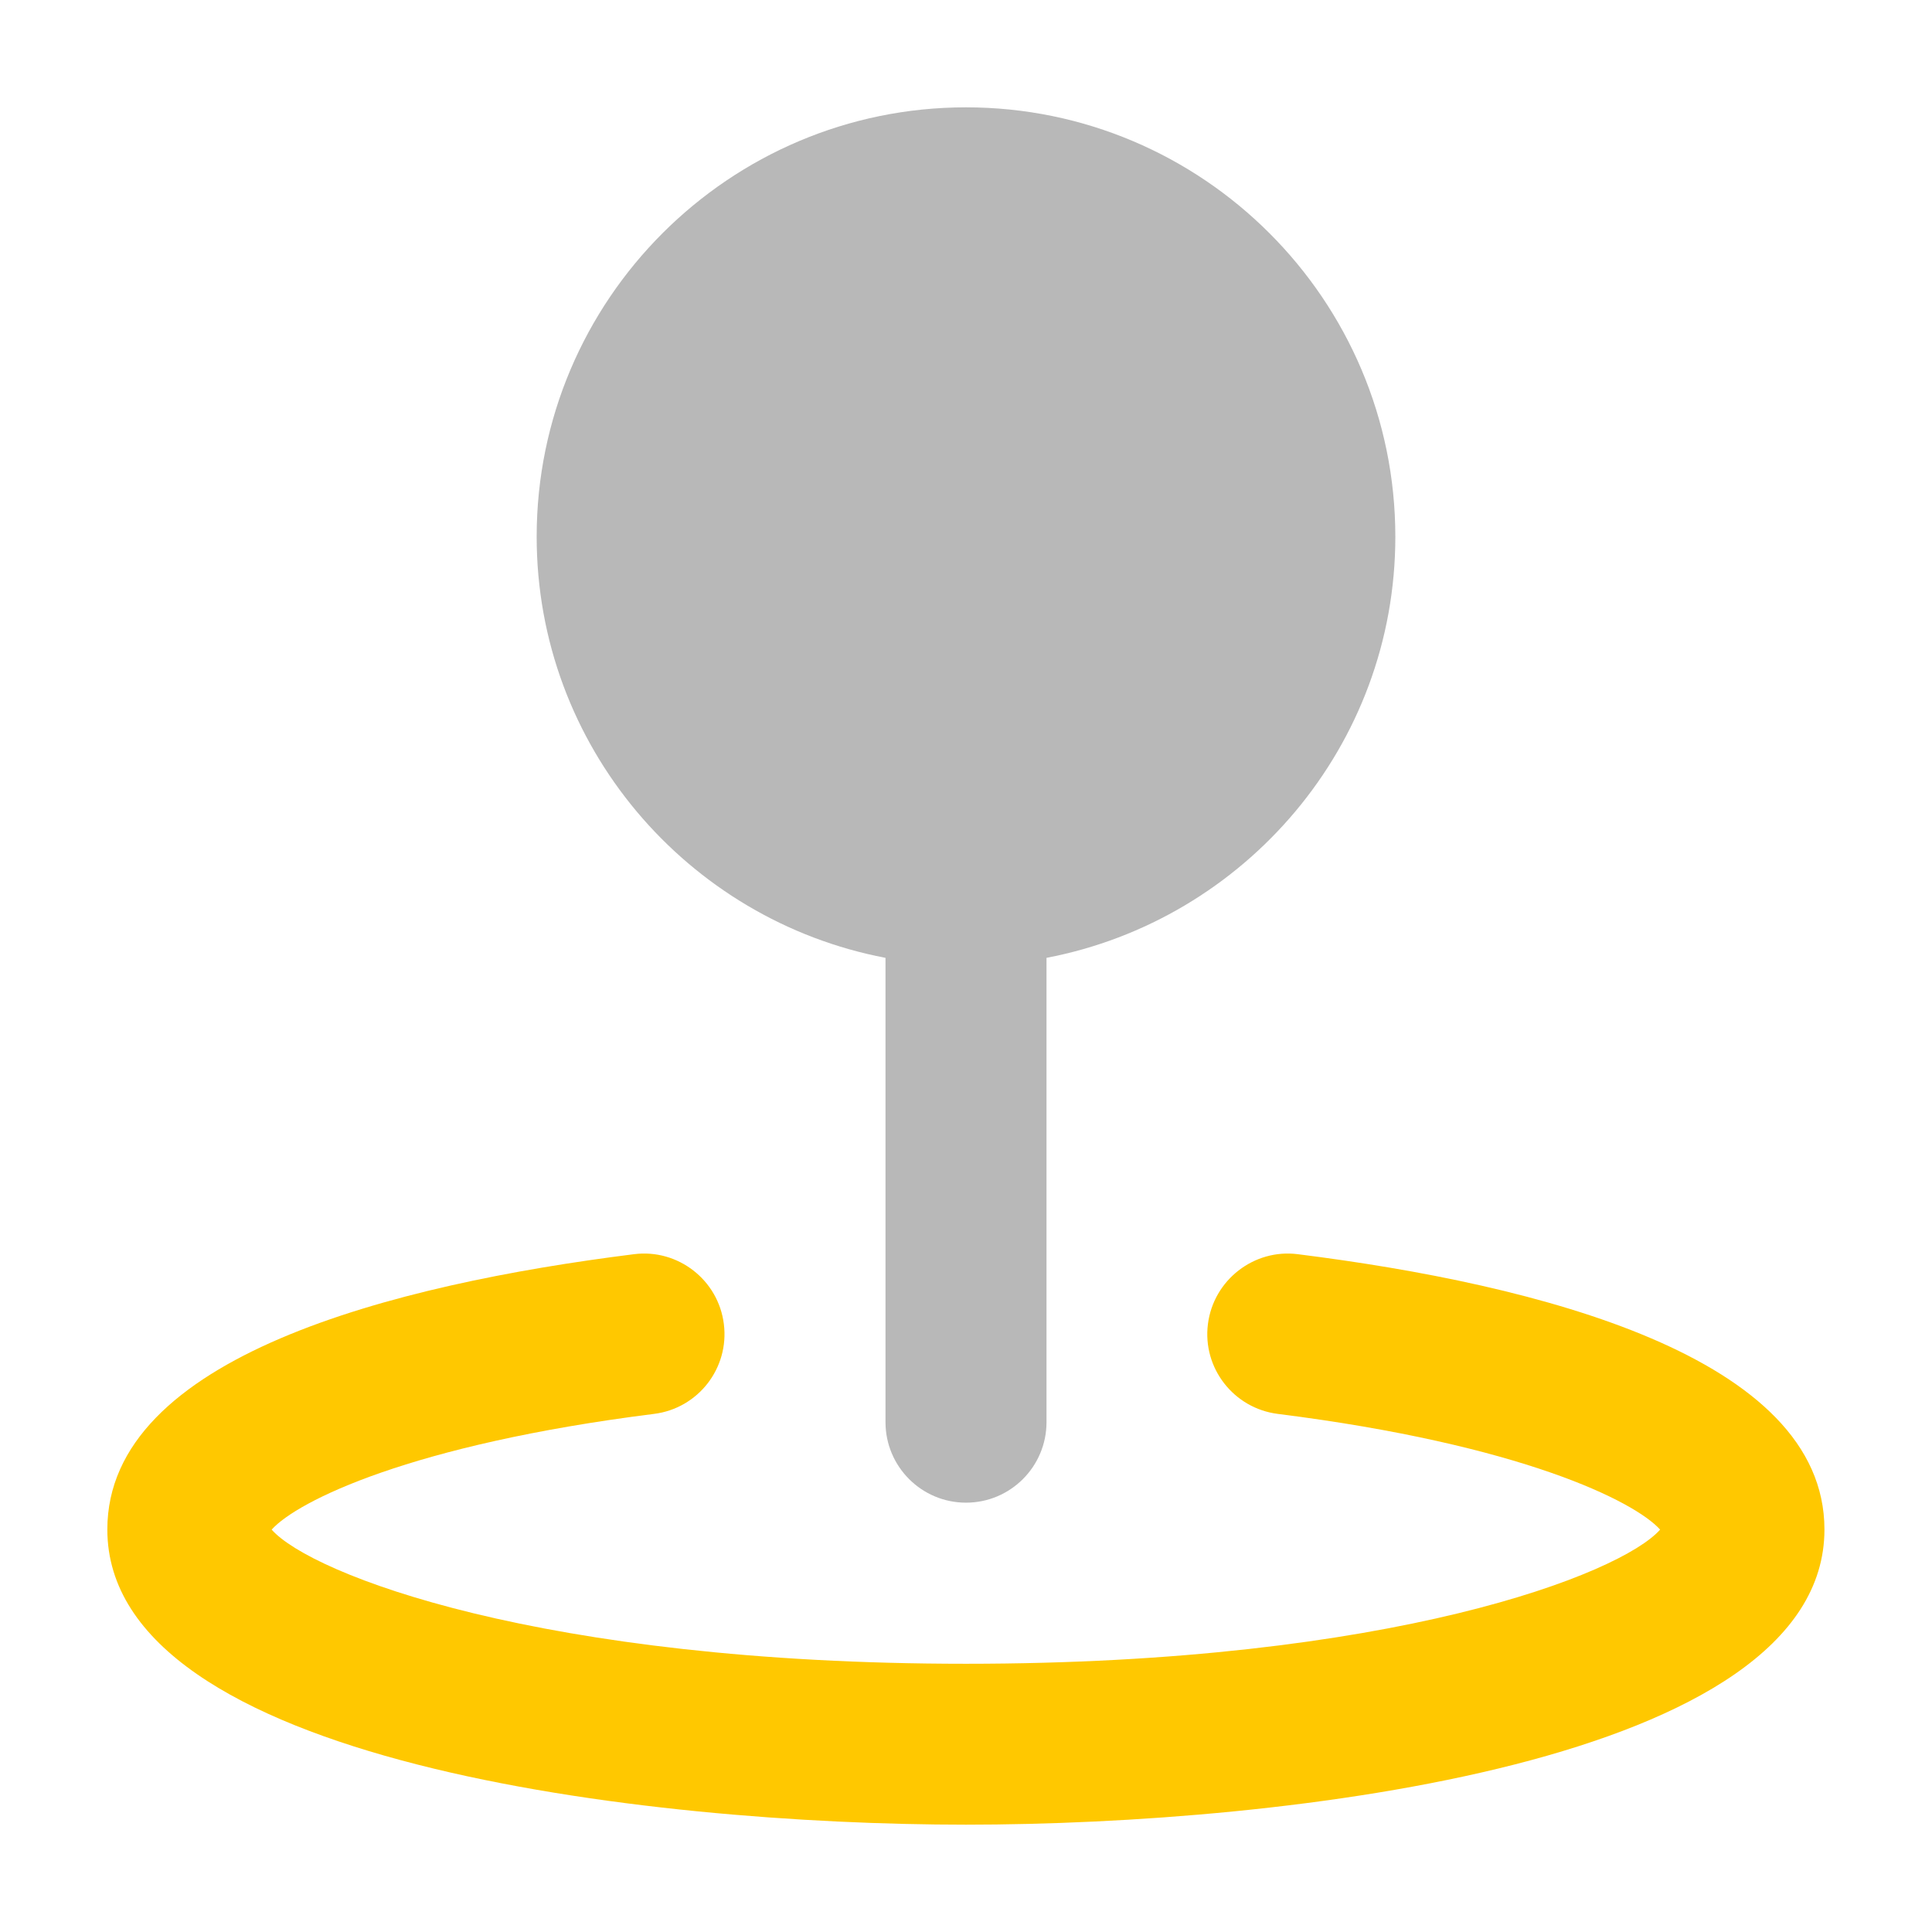<svg xmlns="http://www.w3.org/2000/svg" width="18" height="18" viewBox="0 0 18 18"><title>location 2</title><g fill="#b8b8b8e0" class="nc-icon-wrapper"><path d="M13,5c0-2.206-1.794-4-4-4s-4,1.794-4,4c0,1.949,1.402,3.572,3.25,3.924v4.326c0,.414,.336,.75,.75,.75s.75-.336,.75-.75v-4.326c1.848-.353,3.25-1.975,3.25-3.924Z" fill="#b8b8b8e0"></path><path d="M9,17c-2.971,0-8-.579-8-2.75,0-1.611,2.668-2.284,4.907-2.565,.409-.052,.786,.24,.837,.651,.052,.411-.24,.786-.651,.837-2.264,.285-3.322,.812-3.562,1.078,.365,.414,2.502,1.25,6.468,1.25s6.103-.836,6.468-1.25c-.24-.266-1.297-.793-3.562-1.078-.411-.052-.703-.427-.651-.837,.052-.411,.43-.703,.837-.651,2.239,.281,4.907,.955,4.907,2.565,0,2.171-5.029,2.75-8,2.75Z" fill="#ffc800" data-color="color-2"></path></g></svg>